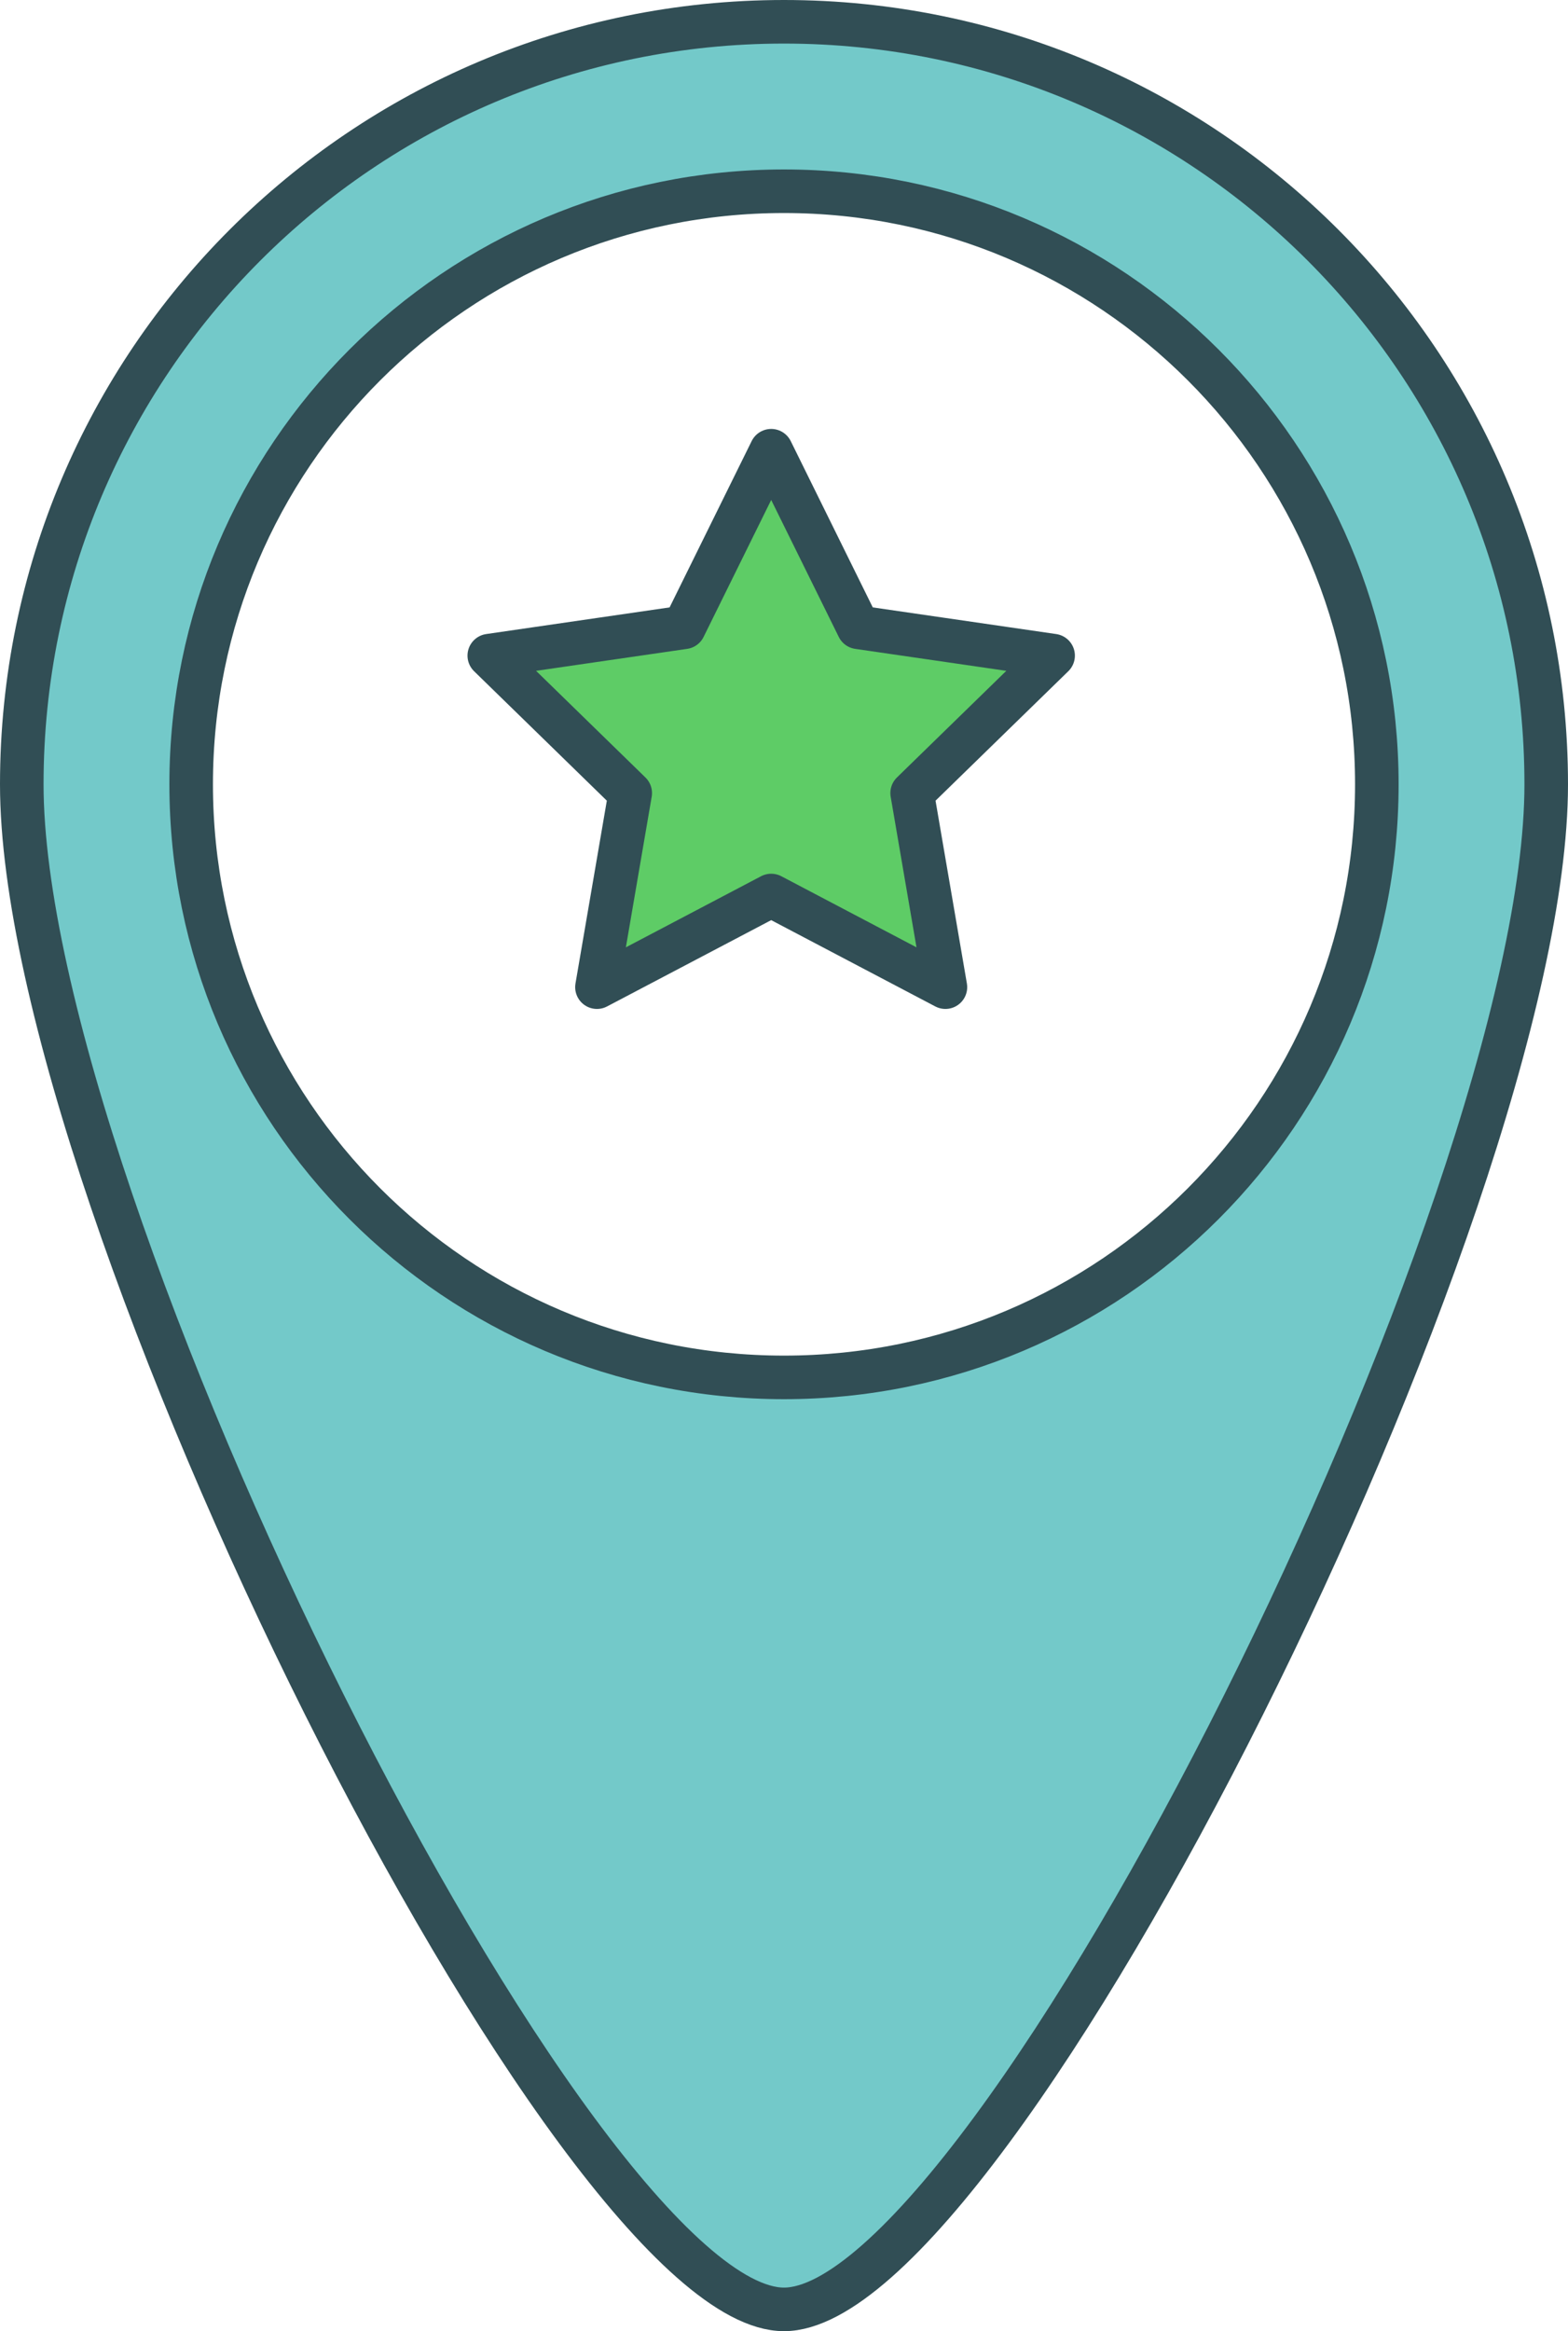 <?xml version="1.0" encoding="UTF-8"?>
<svg width="72px" height="107px" viewBox="0 0 72 107" version="1.1" xmlns="http://www.w3.org/2000/svg" xmlns:xlink="http://www.w3.org/1999/xlink">
    <!-- Generator: Sketch 42 (36781) - http://www.bohemiancoding.com/sketch -->
    <title>ContactUsIcon</title>
    <desc>Created with Sketch.</desc>
    <defs></defs>
    <g id="Page-1" stroke="none" stroke-width="1" fill="none" fill-rule="evenodd" stroke-linecap="round" stroke-linejoin="round">
        <g id="Homepage" transform="translate(-476, -1710)" stroke="#314E55" stroke-width="2">
            <g id="Optimplaces" transform="translate(322, 1711)">
                <g id="ContactUsIcon" transform="translate(155, 0)">
                    <path d="M35,105 C25.392,105 0,54.33 0,35 C0,15.67 15.67,0 35,0 C54.33,0 70,15.67 70,35 C70,54.33 44.608,105 35,105 Z M35,62.222 C50.034,62.222 62.222,50.034 62.222,35 C62.222,19.966 50.034,7.778 35,7.778 C19.966,7.778 7.778,19.966 7.778,35 C7.778,50.034 19.966,62.222 35,62.222 Z" id="Oval-616" fill="#73C9C9"></path>
                    <polygon id="Star-12" fill="#5ECC66" points="34.412 40.104 26.411 44.31 27.939 35.402 21.467 29.093 30.411 27.793 34.412 19.688 38.412 27.793 47.357 29.093 40.884 35.402 42.412 44.31"></polygon>
                </g>
            </g>
        </g>
    </g>
</svg>